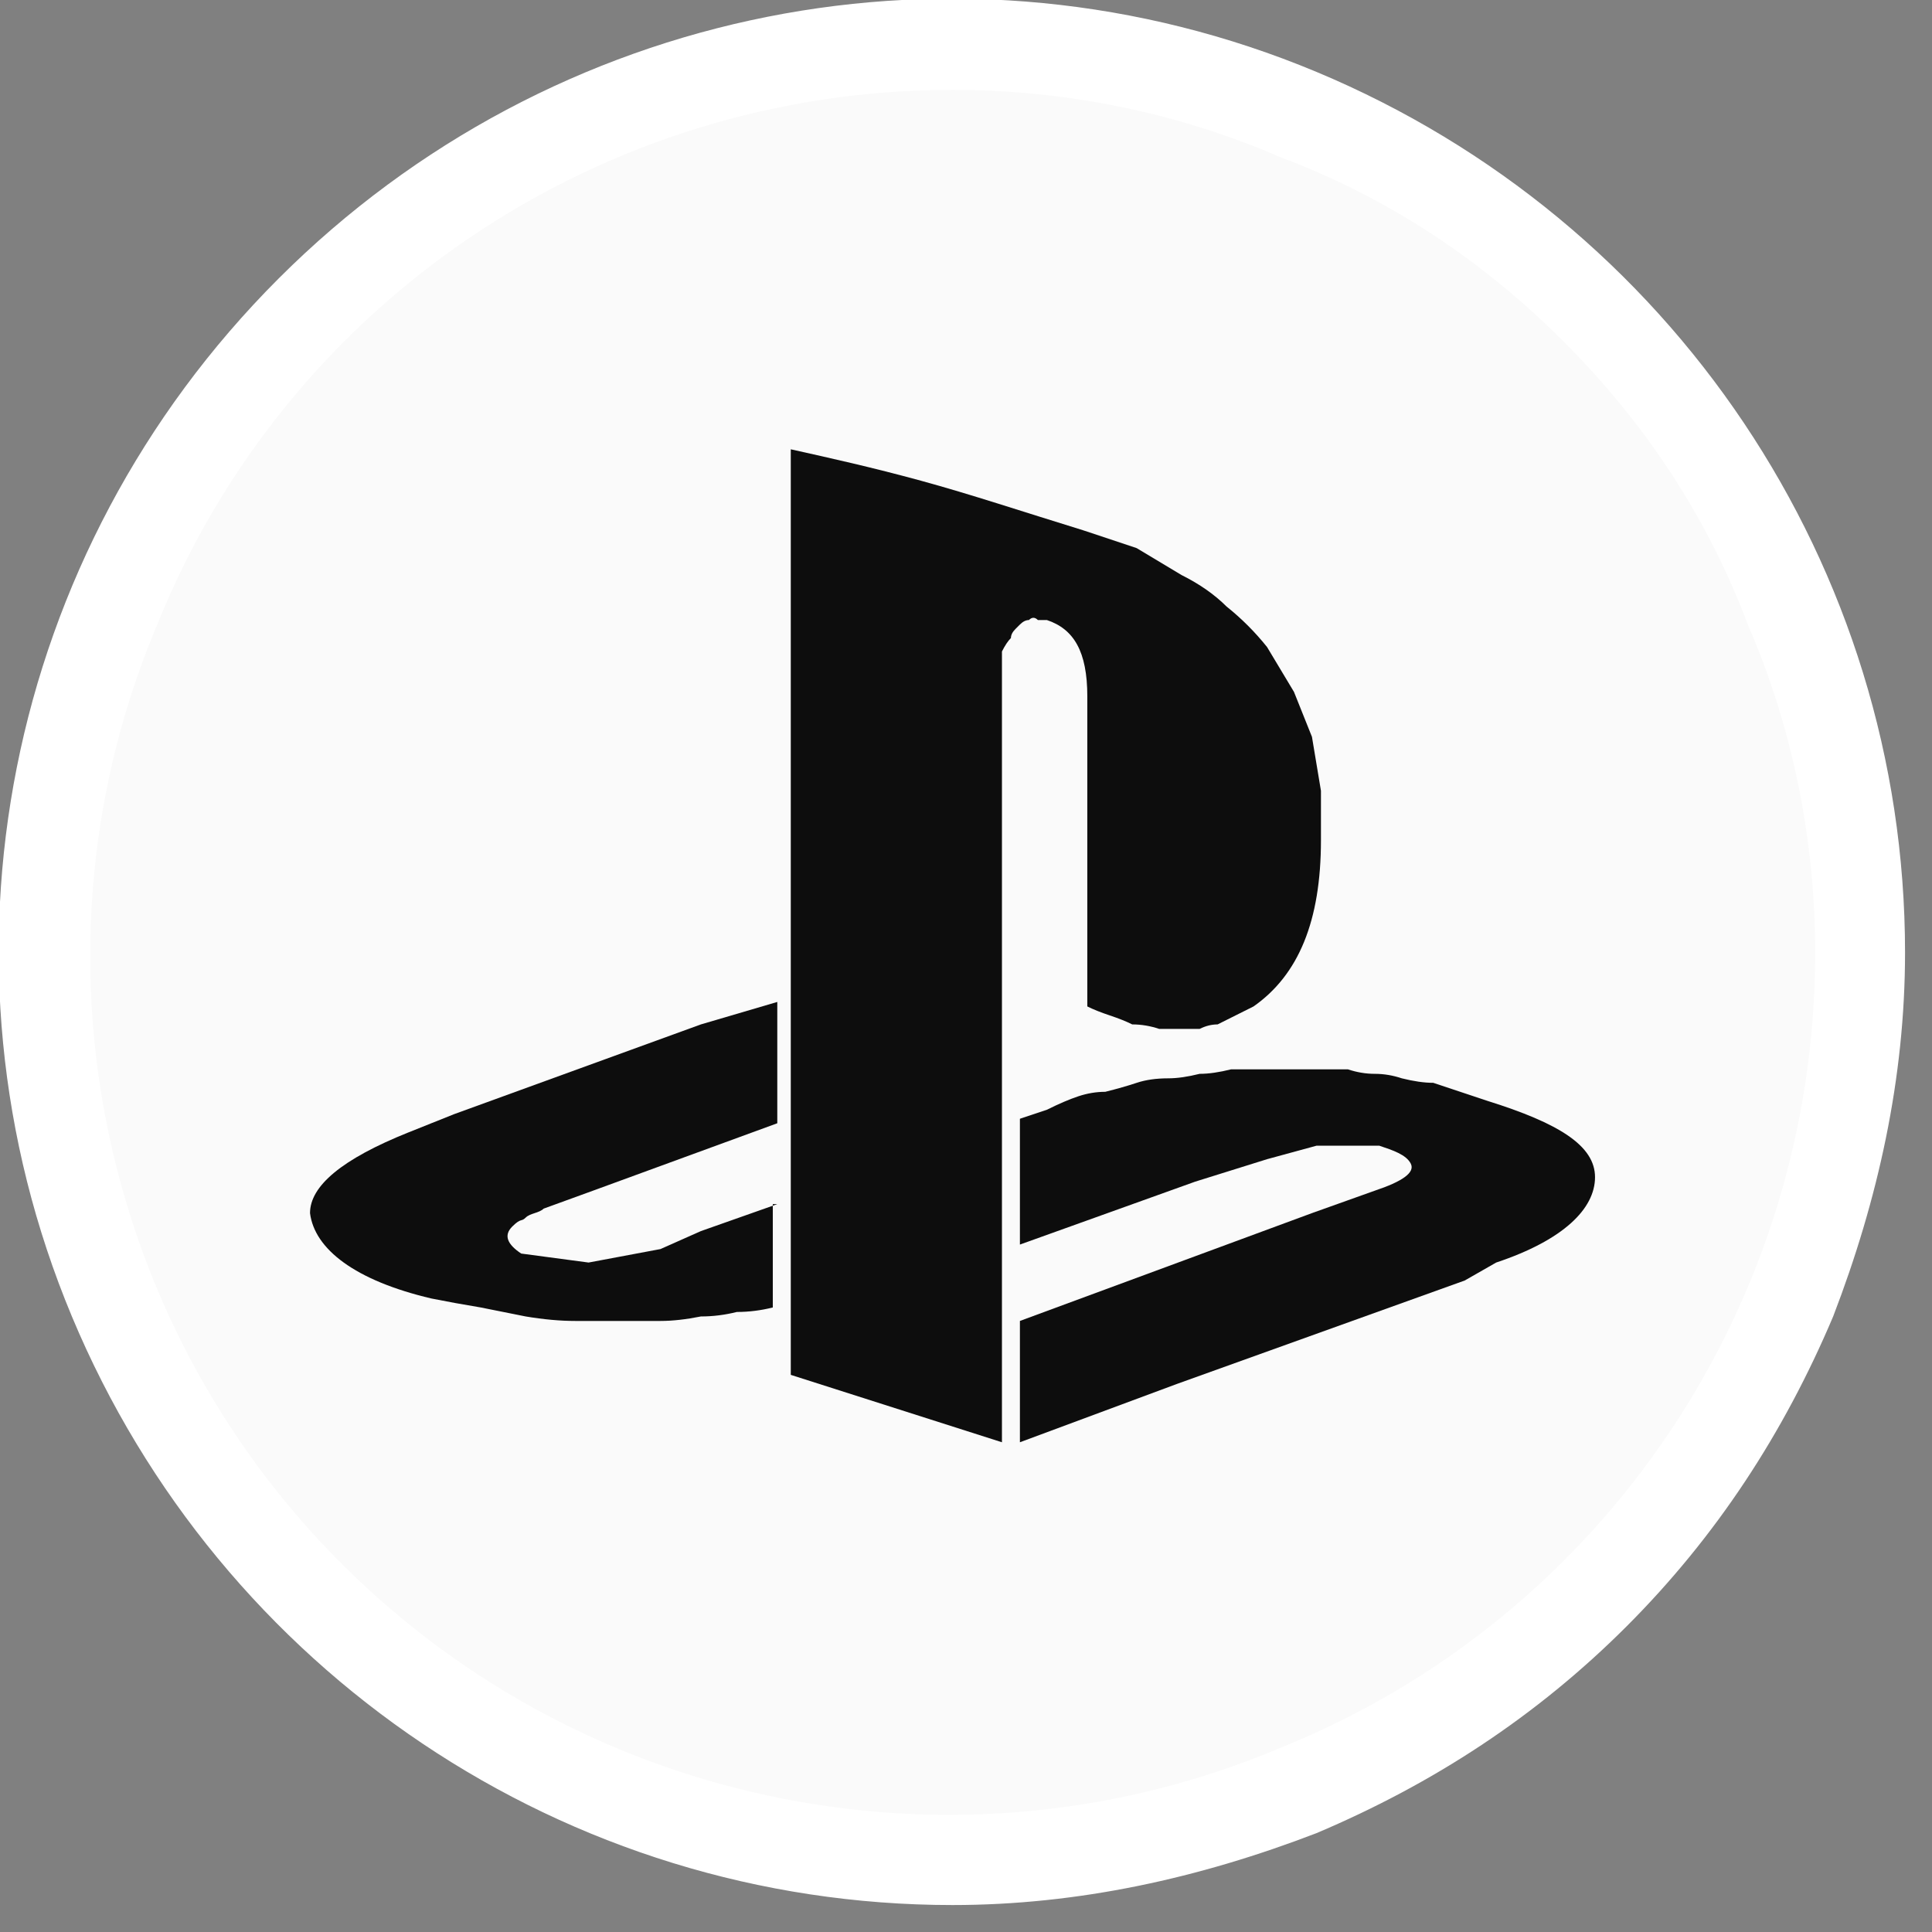 <svg version="1.2" xmlns="http://www.w3.org/2000/svg" viewBox="0 0 43 43" width="43" height="43">
	<rect x="0" y="0" width="43" height="43" fill="#808080" stroke="none"/>
	<title>meta-svg</title>
	<style>
		.s0 { fill: #fafafa } 
		.s1 { fill: #ffffff } 
		.s2 { fill: #0d0d0d } 
	</style>
	<g id="Layer">
		<g id="Layer">
			<path id="Layer" class="s0" d="m21.2 41.4c-11.2 0-20.2-9-20.2-20.2 0-11.2 9-20.2 20.2-20.2 11.2 0 20.2 9 20.2 20.2 0 11.2-9 20.2-20.2 20.2z"/>
			<path id="Layer" fill-rule="evenodd" class="s1" d="m21.2 42.4c-8.6 0-16.3-5.2-19.6-13.1-3.3-7.9-1.5-17 4.6-23.1 6.1-6.1 15.2-7.9 23.1-4.6 7.9 3.3 13.1 11 13.1 19.6 0 2.8-0.6 5.5-1.6 8.1-1.1 2.6-2.6 4.9-4.6 6.9-2 2-4.3 3.5-6.9 4.6-2.6 1-5.3 1.6-8.1 1.6zm0-40.4c-7.8 0-14.8 4.7-17.7 11.9-3 7.1-1.4 15.4 4.1 20.9 5.5 5.5 13.8 7.1 20.9 4.1 7.2-2.9 11.9-9.9 11.9-17.7 0-2.5-0.5-5-1.5-7.3-0.9-2.4-2.3-4.5-4.1-6.3-1.8-1.8-3.9-3.2-6.3-4.1-2.3-1-4.8-1.5-7.3-1.5z"/>
		</g>
		<g id="Layer">
			<path id="Layer" class="s2" d="m22.3 28.5v3.6l-4.7-1.5v-1.5-2.5-1.7-2.7-12.2c0.9 0.2 1.8 0.4 2.9 0.7 1.1 0.3 2.3 0.7 3.6 1.1q0.6 0.2 1.2 0.4 0.5 0.3 1 0.6 0.6 0.3 1 0.7 0.5 0.4 0.9 0.9 0.3 0.5 0.6 1 0.2 0.5 0.4 1 0.1 0.6 0.2 1.2 0 0.5 0 1.1c0 1.8-0.5 3-1.5 3.7q-0.2 0.1-0.4 0.2-0.2 0.1-0.4 0.2-0.2 0-0.4 0.1-0.2 0-0.4 0-0.3 0-0.5 0-0.3-0.1-0.6-0.1-0.2-0.1-0.5-0.2-0.3-0.1-0.5-0.2v-6.9c0-1-0.3-1.5-0.9-1.7q-0.1 0-0.2 0-0.1-0.1-0.2 0-0.1 0-0.2 0.1 0 0-0.1 0.1-0.1 0.1-0.1 0.2-0.1 0.1-0.2 0.3 0 0.1 0 0.2 0 0.2 0 0.3v12.8z"/>
			<path id="Layer" class="s2" d="m17.2 26.8v2.3q-0.4 0.1-0.8 0.1-0.4 0.1-0.8 0.1-0.5 0.1-0.9 0.1-0.4 0-0.8 0-0.5 0-1.1 0-0.5 0-1.1-0.1-0.5-0.1-1-0.2-0.6-0.1-1.1-0.2c-1.7-0.4-2.6-1.1-2.7-1.9 0-0.6 0.7-1.2 2.2-1.8l1-0.4 5.5-2 1.7-0.5v2.7l-4.1 1.5-1.1 0.4c-0.1 0.1-0.3 0.1-0.4 0.2-0.1 0.1-0.1 0-0.3 0.2-0.2 0.2-0.1 0.4 0.2 0.6l1.5 0.2 1.6-0.3 0.9-0.4 1.7-0.6z"/>
			<path id="Layer" class="s2" d="m35.5 26.2c0 0.7-0.7 1.4-2.2 1.9l-0.7 0.4-6.4 2.3-3.5 1.3v-2.7l6.5-2.4 1.4-0.5c0.6-0.2 0.9-0.4 0.8-0.6-0.1-0.2-0.4-0.3-0.7-0.4h-1.4l-1.1 0.3-1.6 0.5-3.9 1.4v-2.8q0.3-0.1 0.6-0.2 0.4-0.2 0.7-0.3 0.3-0.1 0.6-0.1 0.4-0.1 0.7-0.2 0.3-0.1 0.7-0.1 0.3 0 0.7-0.1 0.3 0 0.7-0.1 0.3 0 0.7 0 0.3 0 0.6 0 0.3 0 0.7 0 0.3 0 0.6 0 0.3 0.1 0.6 0.1 0.3 0 0.6 0.1 0.4 0.1 0.7 0.1 0.3 0.1 0.6 0.2 0.3 0.1 0.6 0.2c1.6 0.5 2.4 1 2.4 1.7z"/>
		</g>
	</g>
</svg>